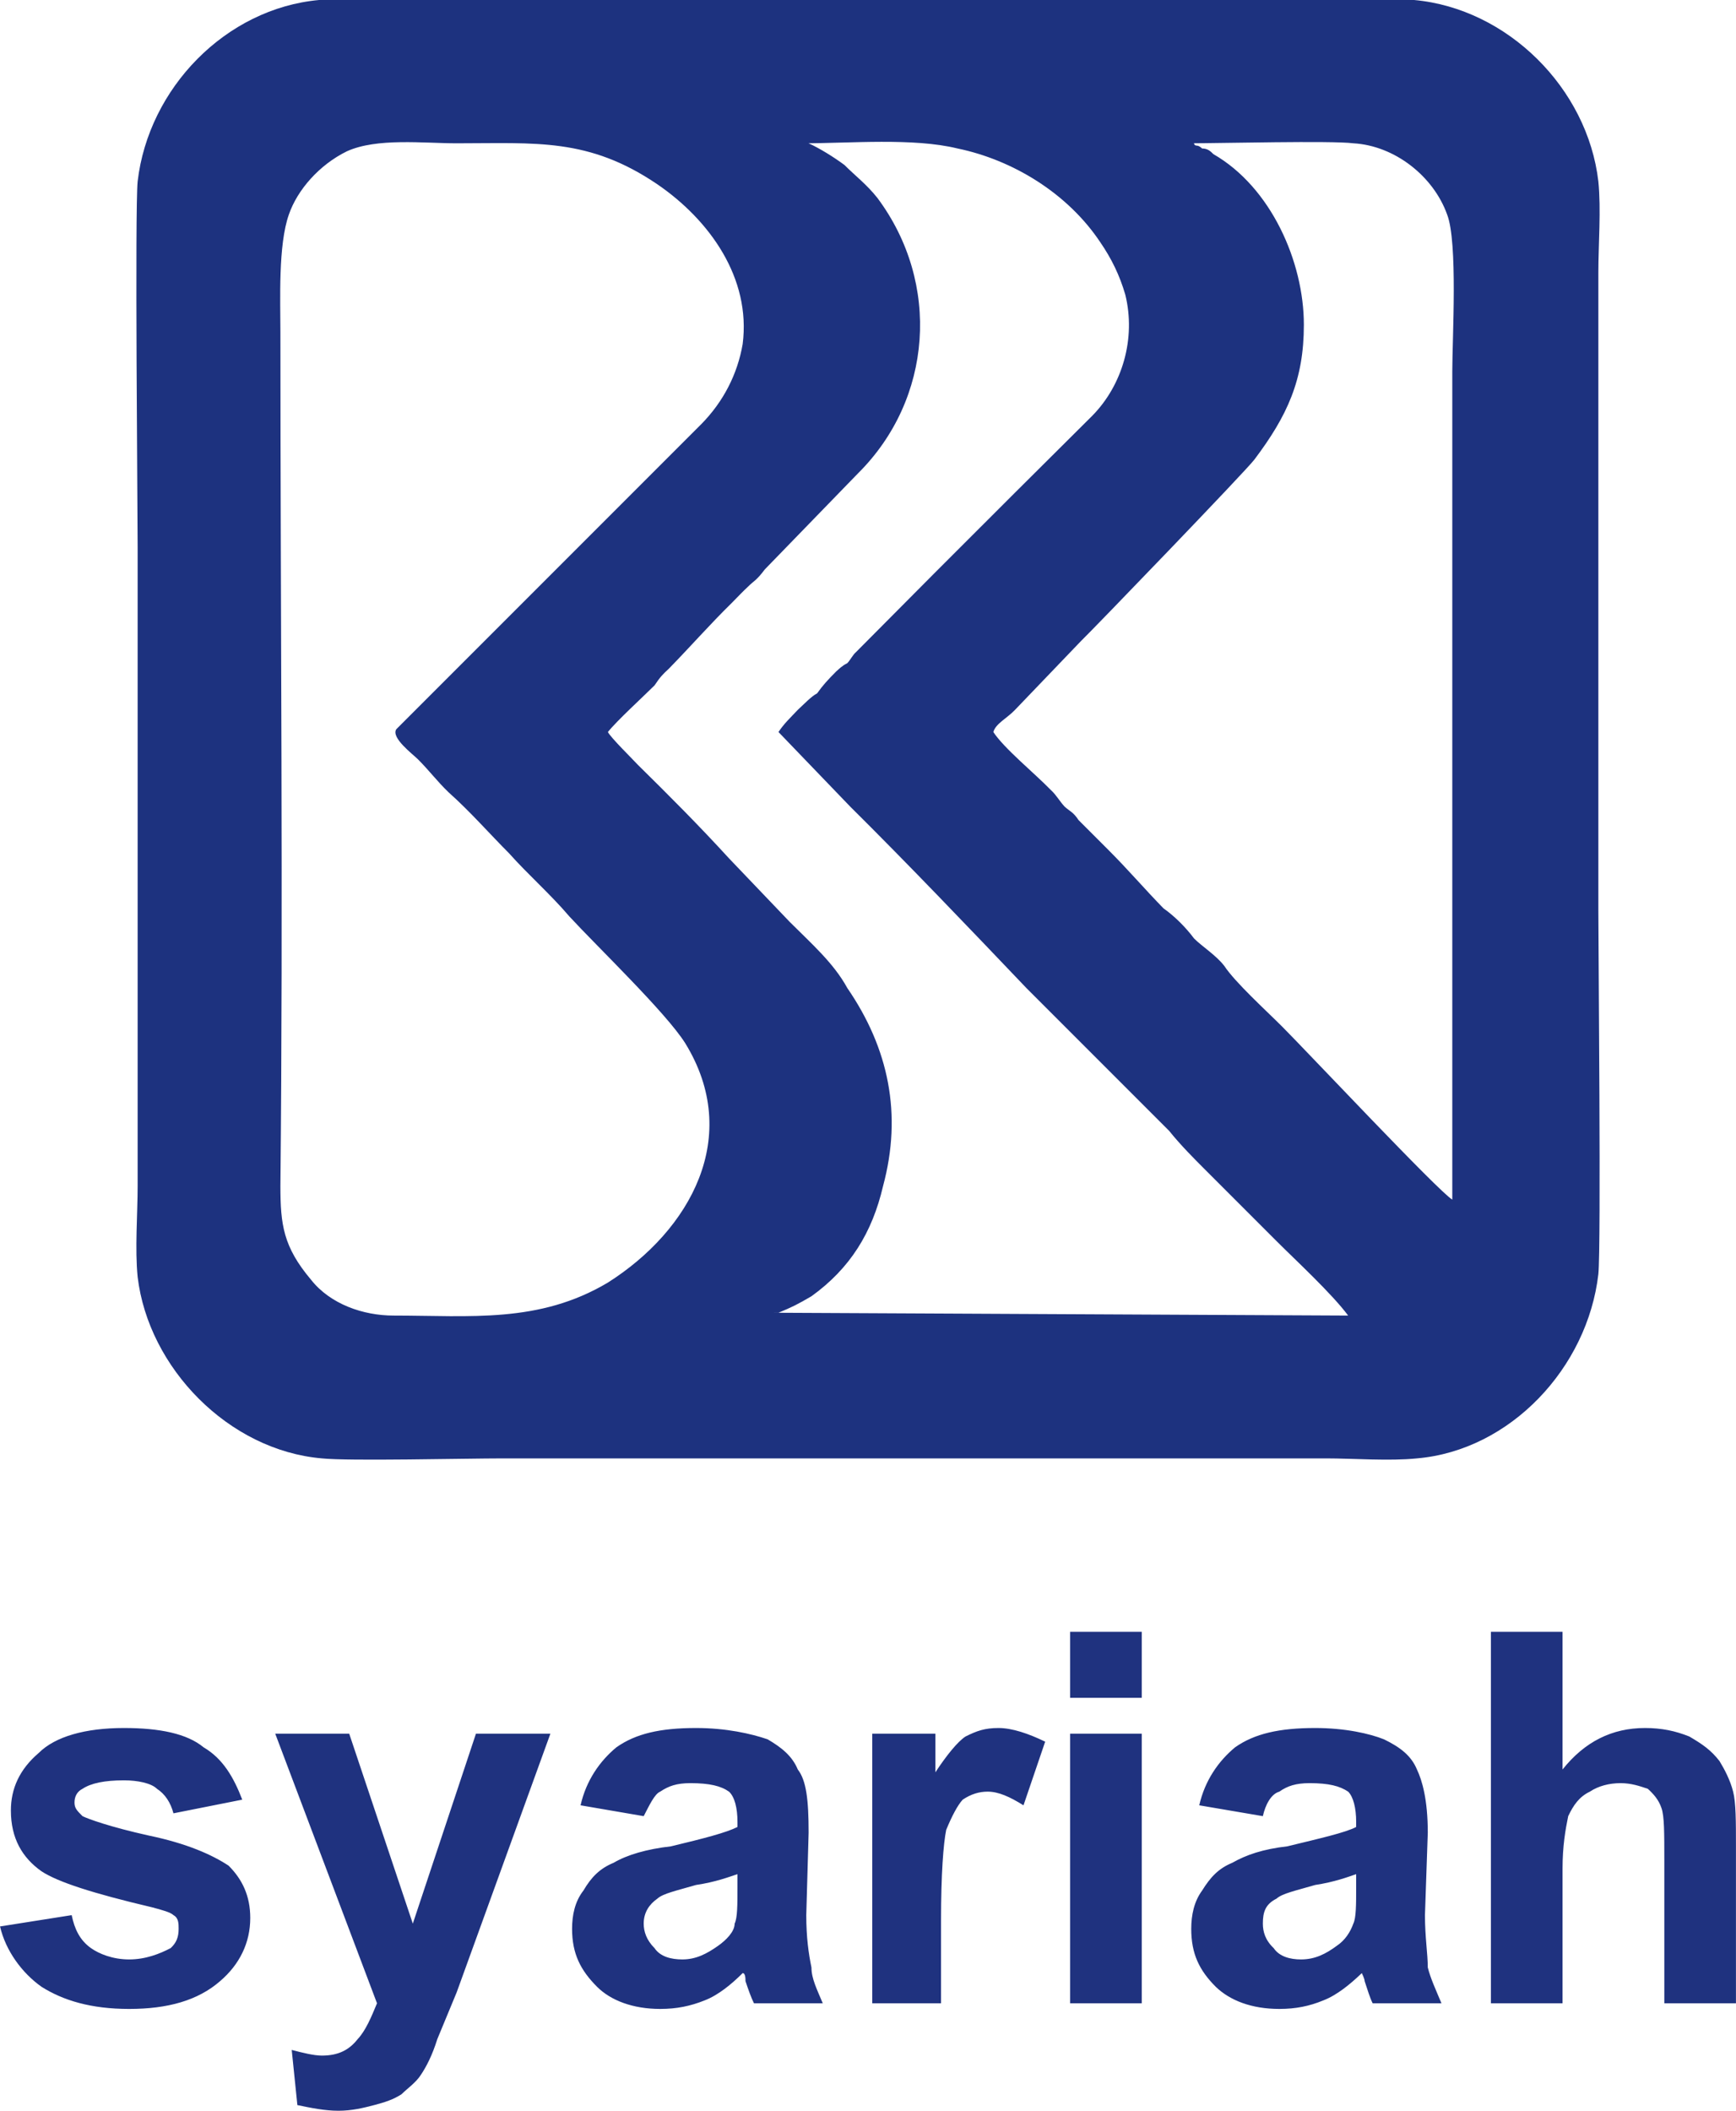 <?xml version="1.0" encoding="UTF-8"?>
<!DOCTYPE svg PUBLIC "-//W3C//DTD SVG 1.0//EN" "http://www.w3.org/TR/2001/REC-SVG-20010904/DTD/svg10.dtd">
<!-- Creator: CorelDRAW X8 -->
<svg xmlns="http://www.w3.org/2000/svg" xml:space="preserve" width="3843px" height="4671px" version="1.0" style="shape-rendering:geometricPrecision; text-rendering:geometricPrecision; image-rendering:optimizeQuality; fill-rule:evenodd; clip-rule:evenodd"
viewBox="0 0 3684 4478"
 xmlns:xlink="http://www.w3.org/1999/xlink">
 <defs>
  <style type="text/css">
   <![CDATA[
    .fil0 {fill:#1D327F}
    .fil1 {fill:#1F327F}
   ]]>
  </style>
 </defs>
 <g id="Layer_x0020_1">
  <g id="_2117862582896">
   <path class="fil0" d="M1576 730c-11,64 -41,122 -87,169l-648 648c-12,18 35,53 46,64 24,24 41,47 65,70 46,41 87,88 128,129 41,46 88,87 128,134 59,64 205,204 246,269 122,198 11,397 -164,508 -146,87 -292,70 -455,70 -64,0 -134,-24 -175,-76 -59,-70 -65,-117 -65,-199 6,-601 0,-1208 0,-1810 0,-70 -5,-186 18,-251 18,-52 64,-105 123,-134 64,-29 163,-17 233,-17 169,0 280,-12 426,87 111,76 199,199 181,339zm-840 -730l134 0 0 0 1745 0 357 0c11,0 23,0 29,0 198,18 368,187 391,385 6,59 0,135 0,193l0 1354c0,76 6,713 0,771 -23,199 -187,374 -385,391 -59,6 -135,0 -193,0l-1746 0c-81,0 -327,6 -385,0 -198,-17 -368,-192 -391,-385 -6,-59 0,-134 0,-193l0 -1354c0,-76 -6,-718 0,-777 23,-198 187,-367 385,-385 18,0 35,0 59,0l0 0zm1786 304c70,0 304,-6 350,0 88,5 170,70 199,151 23,59 11,263 11,333l0 1757c-29,-17 -309,-315 -361,-367 -35,-35 -100,-94 -123,-129 -18,-23 -47,-41 -64,-58 -18,-24 -41,-47 -65,-64 -40,-41 -75,-82 -116,-123 -18,-18 -47,-47 -64,-64 -12,-18 -18,-18 -30,-29 -11,-12 -17,-24 -29,-35 -35,-36 -99,-88 -122,-123 5,-18 29,-29 46,-47l140 -146c24,-23 351,-362 368,-385 70,-93 105,-169 105,-286 0,-134 -70,-292 -192,-362 -6,-6 -12,-12 -24,-12 0,0 -6,-6 -11,-6 0,0 -6,0 -6,-5 0,0 -6,0 -6,0l-6 0 0 0zm-817 0c99,0 233,-12 327,11 116,24 233,94 303,199 24,35 41,70 53,111 23,93 -6,192 -70,257 -111,110 -222,221 -333,332l-169 170c-6,5 -12,17 -18,23 -12,6 -17,12 -23,17 -18,18 -29,30 -41,47 -12,6 -29,24 -41,35 -17,18 -29,29 -41,47l152 158c123,122 251,256 374,385l303 303c24,30 53,59 76,82l152 152c41,41 117,111 152,158l-1221 -6c6,0 6,0 12,0 29,-12 41,-18 70,-35 82,-59 129,-135 152,-234 41,-152 12,-292 -76,-420 -29,-53 -76,-94 -122,-140l-129 -135c-64,-70 -128,-134 -193,-198 -11,-12 -58,-58 -64,-70 18,-23 76,-76 99,-99 12,-18 18,-24 30,-35 46,-47 87,-94 134,-140 12,-12 23,-24 35,-35 12,-12 17,-12 35,-36l198 -204c158,-157 176,-403 41,-584 -23,-29 -46,-46 -70,-70 -23,-17 -52,-35 -76,-46 -11,0 -5,0 -11,0l0 0z"/>
   <path class="fil1" d="M0 4087l152 -24c6,29 17,53 41,70 17,12 46,24 81,24 35,0 65,-12 88,-24 12,-11 17,-23 17,-41 0,-11 0,-23 -11,-29 -6,-6 -24,-11 -47,-17 -123,-29 -198,-53 -233,-76 -41,-29 -65,-70 -65,-129 0,-46 18,-87 59,-122 35,-35 99,-53 181,-53 76,0 134,12 169,41 41,24 64,64 82,111l-146 29c-6,-23 -18,-41 -35,-52 -12,-12 -41,-18 -70,-18 -41,0 -70,6 -88,18 -12,6 -17,17 -17,29 0,12 5,17 17,29 12,6 59,23 140,41 82,17 135,41 170,64 29,29 46,64 46,111 0,53 -23,99 -64,134 -47,41 -111,59 -193,59 -81,0 -140,-18 -186,-47 -41,-29 -76,-76 -88,-128l0 0 0 0zm3316 -625l0 292c47,-59 105,-88 175,-88 35,0 64,6 94,18 29,17 46,29 64,52 11,18 23,41 29,65 6,23 6,64 6,116l0 333 -152 0 0 -303c0,-59 0,-94 -6,-111 -6,-18 -17,-30 -29,-41 -18,-6 -35,-12 -58,-12 -24,0 -47,6 -65,18 -23,11 -35,29 -46,52 -6,29 -12,64 -12,111l0 286 -152 0 0 -788 152 0 0 0 0 0zm-636 391l-135 -23c12,-53 41,-94 76,-123 41,-29 94,-41 170,-41 64,0 116,12 146,24 35,17 58,35 70,64 11,23 23,64 23,134l-6 175c0,47 6,82 6,111 6,24 17,47 29,76l-146 0c-6,-12 -11,-29 -17,-47 0,-5 -6,-17 -6,-17 -24,23 -53,47 -82,58 -29,12 -58,18 -93,18 -59,0 -105,-18 -135,-47 -35,-35 -52,-70 -52,-123 0,-29 6,-58 23,-81 18,-29 35,-47 64,-59 30,-17 65,-29 117,-35 70,-17 123,-29 146,-41l0 -11c0,-29 -6,-53 -17,-64 -18,-12 -41,-18 -82,-18 -29,0 -47,6 -64,18 -18,5 -30,29 -35,52l0 0 0 0zm198 123c-17,6 -47,17 -87,23 -41,12 -70,18 -82,29 -24,12 -29,29 -29,53 0,17 5,35 23,52 12,18 35,24 58,24 30,0 53,-12 76,-29 18,-12 29,-30 35,-47 6,-12 6,-41 6,-76l0 -29 0 0 0 0zm-607 -374l0 -140 152 0 0 140 -152 0zm0 648l0 -572 152 0 0 572 -152 0zm-274 0l-146 0 0 -572 134 0 0 82c23,-35 47,-65 64,-76 24,-12 41,-18 70,-18 29,0 64,12 99,29l-46 135c-29,-18 -53,-29 -76,-29 -18,0 -35,5 -53,17 -11,12 -23,35 -35,64 -6,29 -11,94 -11,193l0 175 0 0 0 0zm-631 -397l-134 -23c12,-53 41,-94 76,-123 41,-29 93,-41 169,-41 64,0 117,12 152,24 29,17 52,35 64,64 18,23 23,64 23,134l-5 175c0,47 5,82 11,111 0,24 12,47 24,76l-146 0c-6,-12 -12,-29 -18,-47 0,-5 0,-17 -6,-17 -23,23 -52,47 -81,58 -30,12 -59,18 -94,18 -58,0 -105,-18 -134,-47 -35,-35 -53,-70 -53,-123 0,-29 6,-58 24,-81 17,-29 35,-47 64,-59 29,-17 70,-29 122,-35 71,-17 117,-29 141,-41l0 -11c0,-29 -6,-53 -18,-64 -17,-12 -41,-18 -82,-18 -29,0 -46,6 -64,18 -12,5 -23,29 -35,52l0 0 0 0zm199 123c-18,6 -47,17 -88,23 -41,12 -70,18 -82,29 -17,12 -29,29 -29,53 0,17 6,35 23,52 12,18 35,24 59,24 29,0 52,-12 76,-29 17,-12 35,-30 35,-47 6,-12 6,-41 6,-76l0 -29 0 0 0 0zm-981 -298l157 0 135 403 134 -403 158 0 -199 549 -41 99c-11,35 -23,58 -35,76 -11,17 -29,29 -41,41 -17,11 -35,17 -58,23 -23,6 -47,12 -76,12 -29,0 -58,-6 -87,-12l-12 -117c23,6 47,12 64,12 35,0 58,-12 76,-35 17,-18 29,-47 41,-76l-216 -572 0 0 0 0z"/>
  </g>
 </g>
</svg>
